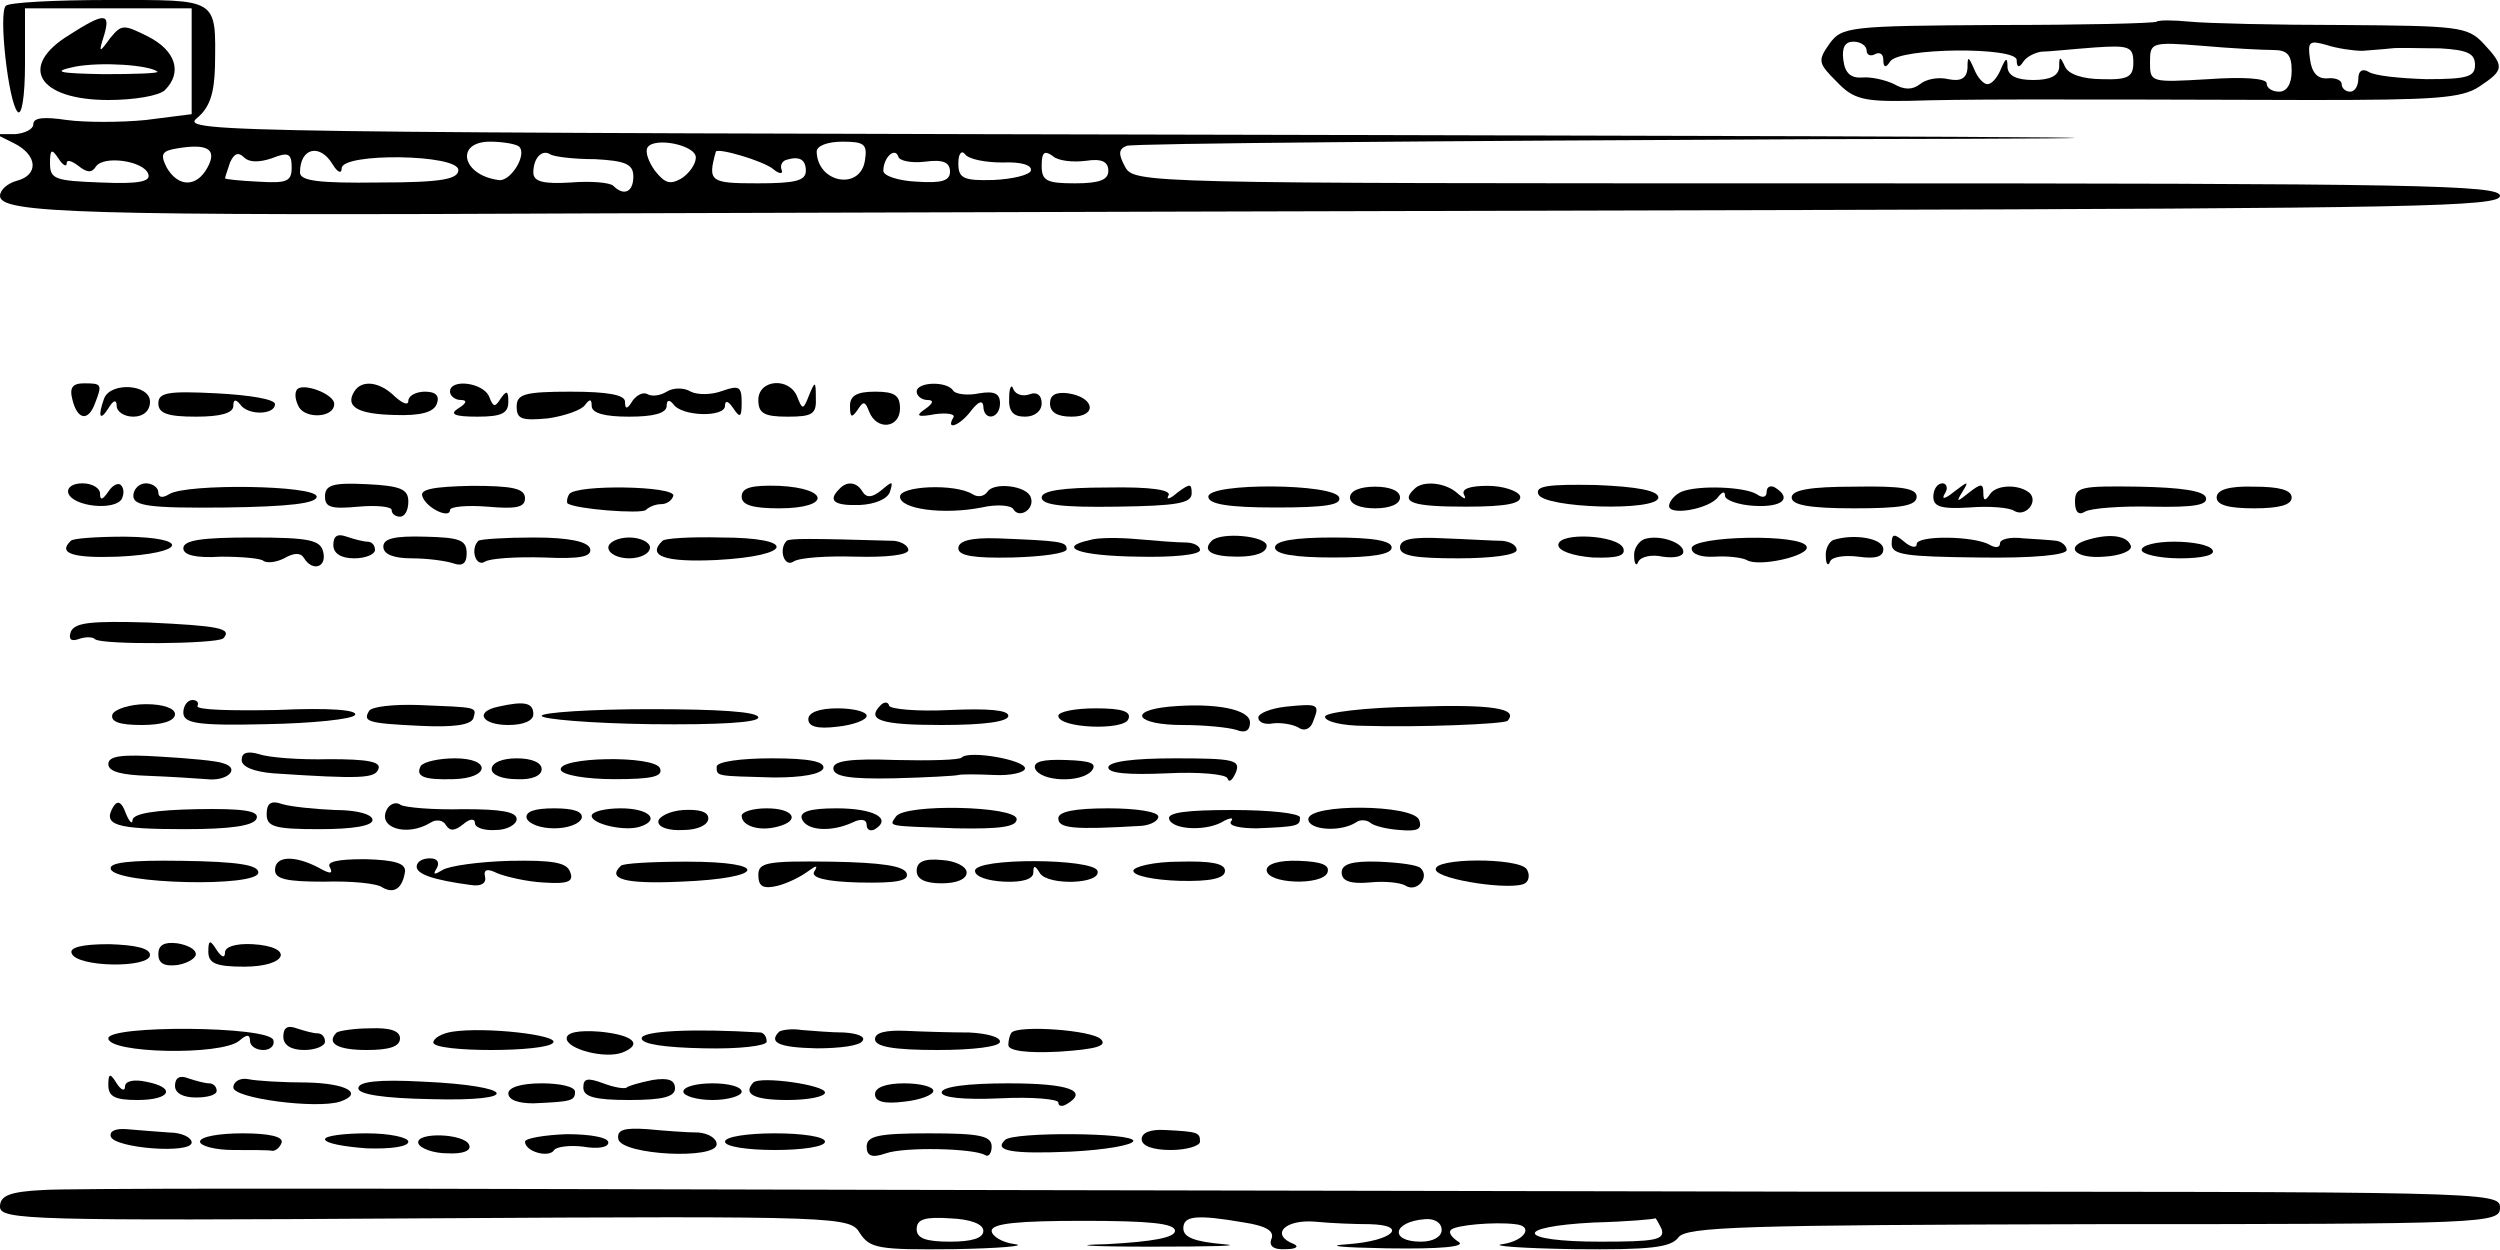 <?xml version="1.0" standalone="no"?>
<!DOCTYPE svg PUBLIC "-//W3C//DTD SVG 20010904//EN"
 "http://www.w3.org/TR/2001/REC-SVG-20010904/DTD/svg10.dtd">
<svg version="1.0" xmlns="http://www.w3.org/2000/svg"
 width="300pt" height="150pt" viewBox="0 0 300 150"
 preserveAspectRatio="xMidYMid meet">
<g transform="translate(0,150) scale(0.1,-0.1)"
fill="#000000" stroke="none">
<path d="M7 1493 c-9 -8 3 -115 14 -127 5 -6 9 18 9 57 l0 67 100 0 100 0 0
-64 0 -63 -55 -7 c-30 -3 -73 -3 -95 0 -27 4 -40 3 -40 -5 0 -6 -10 -11 -22
-12 l-23 0 22 -11 c28 -14 30 -38 3 -45 -11 -3 -20 -11 -20 -18 0 -21 96 -24
730 -21 327 1 972 3 1433 4 736 2 837 4 837 17 0 13 -98 15 -820 15 -811 0
-819 0 -830 20 -8 15 -8 21 2 25 7 3 382 6 833 8 548 1 357 3 -575 5 -1335 3
-1394 3 -1374 20 16 13 21 30 22 62 1 83 5 80 -127 80 -65 0 -121 -3 -124 -7z
m242 -194 c-13 -24 -35 -24 -49 0 -8 16 -6 20 13 23 36 6 48 -1 36 -23z m374
25 c10 -10 -11 -43 -25 -40 -44 6 -52 46 -10 46 16 0 32 -3 35 -6z m212 -13
c0 -8 -8 -19 -17 -25 -14 -8 -20 -6 -32 9 -8 11 -12 23 -9 28 8 13 58 3 58
-12z m203 -3 c-5 -37 -57 -28 -58 10 0 7 13 12 31 12 26 0 30 -3 27 -22z
m-958 -4 c0 5 6 3 14 -3 10 -8 16 -9 21 -1 9 14 58 7 63 -9 3 -9 -12 -12 -57
-10 -55 2 -61 4 -61 23 0 17 2 18 10 6 5 -8 10 -11 10 -6z m246 6 c20 8 24 6
24 -11 0 -17 -6 -19 -40 -17 -22 1 -40 3 -40 4 0 1 3 10 6 19 5 11 10 13 17 6
6 -6 18 -6 33 -1z m73 -7 c6 -10 11 -12 11 -5 0 19 140 17 140 -2 0 -11 -20
-15 -95 -15 -73 -1 -95 2 -95 12 0 30 24 35 39 10z m315 6 c37 -2 46 -6 46
-21 0 -18 -11 -24 -24 -11 -4 4 -27 6 -51 4 -33 -2 -45 1 -45 12 0 17 10 28
20 22 4 -3 28 -6 54 -6z m214 -12 c7 -6 12 -6 10 -1 -2 5 0 10 5 12 16 5 24 1
24 -13 0 -12 -13 -15 -58 -15 -57 0 -60 2 -50 38 2 5 57 -11 69 -21z m182 9
c22 3 30 -1 30 -12 0 -11 -10 -14 -40 -12 -22 1 -40 7 -40 13 0 16 14 29 18
17 1 -5 16 -8 32 -6z m93 -1 c22 1 36 -3 34 -10 -2 -5 -22 -10 -45 -11 -36 -1
-42 2 -42 20 0 12 4 16 8 11 4 -6 24 -10 45 -10z m100 2 c19 3 27 -1 27 -12 0
-11 -11 -15 -40 -15 -34 0 -40 3 -40 21 0 16 3 19 13 12 6 -6 24 -8 40 -6z"/>
<path d="M83 1458 c-62 -38 -37 -78 47 -78 31 0 61 5 68 12 21 21 13 47 -20
64 -30 15 -32 15 -46 -2 -13 -18 -14 -18 -7 4 8 27 0 27 -42 0z m106 -44 c2
-2 -27 -3 -65 -3 -55 1 -62 3 -34 9 32 6 89 2 99 -6z"/>
<path d="M2588 1474 c-3 -2 -88 -4 -191 -4 -179 -1 -187 -2 -202 -23 -14 -20
-13 -23 9 -45 20 -21 32 -24 87 -23 64 2 144 2 482 1 148 0 181 2 202 16 30
20 31 24 5 52 -19 20 -30 21 -168 22 -81 0 -164 2 -184 4 -20 2 -38 2 -40 0z
m-348 -35 c0 -5 5 -7 10 -4 6 3 10 0 10 -7 0 -9 3 -10 8 -2 10 17 152 18 152
2 0 -9 3 -10 8 -2 4 6 14 11 22 12 8 0 36 3 63 5 42 3 47 1 47 -18 0 -17 -6
-21 -37 -20 -24 0 -41 6 -45 15 -6 13 -7 13 -7 -1 -1 -10 -11 -15 -31 -15 -20
0 -30 5 -31 15 0 13 -2 12 -8 -2 -4 -10 -11 -18 -16 -18 -5 0 -12 8 -16 18 -7
16 -8 16 -8 1 -1 -12 -8 -16 -23 -13 -12 3 -27 0 -34 -6 -9 -7 -19 -7 -31 0
-10 5 -28 9 -38 8 -14 -1 -21 5 -23 21 -2 15 2 22 12 22 9 0 16 -5 16 -11z
m488 1 c17 0 22 -6 22 -25 0 -16 -6 -25 -15 -25 -8 0 -15 4 -15 10 0 6 -28 8
-70 5 -69 -4 -70 -4 -70 20 0 24 1 25 63 20 34 -3 72 -5 85 -5z m107 -1 c11 1
27 2 35 3 8 1 34 0 58 0 33 -2 42 -6 42 -20 0 -14 -9 -17 -58 -17 -32 1 -63 4
-70 9 -7 4 -12 1 -12 -8 0 -9 -4 -16 -10 -16 -5 0 -10 4 -10 9 0 5 -8 8 -17 7
-12 -1 -19 7 -21 23 -3 21 -1 23 20 17 12 -4 32 -7 43 -7z"/>
<path d="M87 1020 c6 -24 19 -26 27 -4 9 23 8 24 -13 24 -14 0 -18 -5 -14 -20z"/>
<path d="M125 1022 c-8 -22 -5 -28 5 -12 6 10 10 11 10 3 0 -7 9 -13 20 -13
12 0 20 7 20 18 0 21 -47 24 -55 4z"/>
<path d="M356 1032 c-3 -5 -1 -14 3 -21 9 -14 42 -12 42 4 1 12 -39 27 -45 17z"/>
<path d="M425 1030 c-11 -18 4 -27 49 -28 30 -1 46 3 50 13 4 10 -1 15 -14 15
-11 0 -20 -5 -20 -11 0 -6 -7 -3 -16 5 -18 18 -40 21 -49 6z"/>
<path d="M540 1030 c0 -5 6 -10 13 -10 8 0 7 -4 -3 -10 -11 -7 -5 -10 23 -10
29 0 37 4 37 18 0 13 -2 14 -9 4 -7 -11 -9 -11 -14 2 -7 17 -47 22 -47 6z"/>
<path d="M800 1030 c-8 -5 -18 -6 -23 -3 -5 3 -13 -1 -18 -8 -6 -10 -9 -11 -9
-1 0 8 -20 12 -65 12 -56 0 -65 -3 -65 -18 0 -15 6 -17 38 -14 20 3 40 10 44
16 6 8 8 7 8 -1 0 -9 16 -13 45 -13 29 0 45 4 45 13 0 7 3 8 8 2 10 -15 62
-16 62 -2 0 7 4 6 10 -3 8 -12 10 -11 10 7 0 19 -3 21 -23 14 -13 -5 -30 -5
-38 -1 -8 5 -21 5 -29 0z"/>
<path d="M910 1020 c0 -16 7 -20 35 -20 30 0 35 3 34 23 0 20 -1 20 -8 3 -7
-18 -8 -18 -14 -3 -9 25 -47 22 -47 -3z"/>
<path d="M1100 1030 c0 -5 6 -10 13 -10 8 0 7 -4 -3 -11 -12 -8 -9 -10 12 -6
15 2 25 0 22 -4 -10 -17 9 -9 22 9 8 10 13 12 14 5 0 -19 20 -16 20 3 0 12 -7
15 -25 12 -14 -3 -28 -1 -31 3 -7 12 -44 11 -44 -1z"/>
<path d="M1211 1023 c-1 -17 5 -23 19 -23 12 0 20 7 20 16 0 10 -6 14 -14 11
-8 -3 -17 -1 -20 6 -2 7 -5 2 -5 -10z"/>
<path d="M190 1016 c0 -12 11 -16 45 -16 29 0 45 4 45 13 0 8 3 8 8 2 9 -14
42 -13 42 0 0 6 -31 11 -70 13 -58 3 -70 1 -70 -12z"/>
<path d="M1020 1013 c0 -14 2 -15 9 -5 7 11 9 11 14 -2 9 -23 37 -20 37 4 0
16 -7 20 -30 20 -22 0 -30 -5 -30 -17z"/>
<path d="M1260 1016 c0 -11 9 -16 26 -16 31 0 28 23 -4 28 -15 2 -22 -2 -22
-12z"/>
<path d="M82 908 c6 -16 55 -21 64 -7 3 6 3 13 -1 17 -3 3 -10 0 -15 -8 -7
-10 -10 -11 -10 -2 0 6 -9 12 -21 12 -12 0 -19 -5 -17 -12z"/>
<path d="M160 905 c0 -12 19 -15 110 -14 77 1 110 5 110 13 0 14 -157 16 -177
3 -8 -5 -13 -4 -13 2 0 6 -7 11 -15 11 -8 0 -15 -7 -15 -15z"/>
<path d="M390 904 c0 -13 8 -15 40 -12 22 2 40 0 40 -4 0 -5 5 -8 10 -8 6 0
10 8 10 18 0 15 -9 19 -50 21 -41 2 -50 -1 -50 -15z"/>
<path d="M507 904 c5 -14 33 -27 33 -16 0 4 20 6 45 4 34 -3 45 -1 45 10 0 12
-15 15 -64 15 -46 -1 -63 -4 -59 -13z"/>
<path d="M683 907 c-3 -5 -3 -10 -2 -11 9 -7 88 -13 94 -8 4 4 12 7 18 7 7 0
13 4 15 10 3 12 -117 14 -125 2z"/>
<path d="M890 904 c0 -10 13 -14 45 -14 62 0 61 24 0 27 -33 1 -45 -2 -45 -13z"/>
<path d="M1007 913 c-14 -14 -6 -20 25 -19 18 1 33 7 36 16 4 13 3 13 -10 2
-11 -9 -18 -10 -23 -2 -7 12 -19 13 -28 3z"/>
<path d="M1080 904 c0 -15 52 -22 98 -13 17 4 35 3 38 -2 7 -12 26 0 21 14 -4
14 -44 19 -52 7 -4 -6 -12 -7 -18 -3 -21 13 -87 10 -87 -3z"/>
<path d="M1250 903 c0 -9 25 -12 90 -11 72 1 90 4 90 16 0 12 -2 12 -17 1 -9
-8 -14 -9 -11 -4 5 7 -20 11 -73 10 -55 0 -79 -4 -79 -12z"/>
<path d="M1450 904 c0 -9 24 -13 81 -13 59 0 79 3 76 12 -5 17 -157 18 -157 1z"/>
<path d="M1620 903 c0 -8 12 -13 30 -13 18 0 30 5 30 13 0 8 -12 13 -30 13
-18 0 -30 -5 -30 -13z"/>
<path d="M1697 913 c-17 -16 -2 -21 62 -21 50 0 68 4 65 13 -3 6 -20 12 -39
12 -22 0 -32 -4 -28 -11 3 -6 0 -5 -8 2 -14 13 -42 16 -52 5z"/>
<path d="M1846 907 c6 -17 144 -21 144 -4 0 8 -24 13 -75 15 -57 1 -73 -1 -69
-11z"/>
<path d="M2018 910 c-7 -3 -14 -10 -15 -16 -3 -14 49 -5 59 10 5 6 8 7 8 1 0
-5 16 -11 35 -12 34 -2 46 9 25 22 -5 3 -10 1 -10 -5 0 -7 -5 -8 -12 -3 -15 9
-70 11 -90 3z"/>
<path d="M2150 903 c0 -9 21 -13 75 -13 56 0 75 3 75 14 0 10 -18 13 -75 12
-53 0 -75 -4 -75 -13z"/>
<path d="M2320 904 c0 -12 9 -15 43 -13 24 2 48 0 54 -4 13 -8 29 10 19 21
-12 11 -40 11 -48 -1 -6 -9 -8 -8 -8 2 0 11 -3 11 -17 0 -15 -12 -16 -12 -8 1
8 13 7 13 -10 0 -11 -9 -16 -10 -11 -2 4 6 2 12 -3 12 -6 0 -11 -7 -11 -16z"/>
<path d="M2490 898 c0 -12 4 -17 12 -12 6 4 43 7 81 6 50 -1 67 2 64 11 -2 8
-30 12 -80 13 -70 1 -77 0 -77 -18z"/>
<path d="M2660 903 c0 -9 14 -13 45 -13 30 0 45 4 45 13 0 9 -15 13 -45 13
-31 1 -45 -4 -45 -13z"/>
<path d="M85 851 c-16 -15 2 -21 57 -19 81 4 88 23 8 24 -33 0 -63 -2 -65 -5z"/>
<path d="M220 842 c0 -8 15 -12 45 -10 25 0 48 -2 51 -5 4 -3 15 -2 25 3 12 7
20 7 24 0 10 -16 27 -11 23 7 -3 15 -16 18 -86 18 -59 0 -82 -3 -82 -13z"/>
<path d="M400 846 c0 -10 9 -16 25 -16 14 0 25 5 25 10 0 6 -4 10 -9 10 -5 0
-16 3 -25 6 -11 4 -16 1 -16 -10z"/>
<path d="M460 844 c0 -9 12 -14 34 -14 19 0 41 -3 50 -6 11 -4 16 0 16 12 0
16 -8 19 -50 20 -36 1 -50 -2 -50 -12z"/>
<path d="M574 851 c-10 -10 -3 -32 8 -25 6 4 38 6 71 5 44 -2 58 1 55 11 -3 8
-25 13 -67 13 -35 0 -65 -2 -67 -4z"/>
<path d="M730 843 c0 -7 11 -13 25 -13 14 0 25 6 25 13 0 6 -11 12 -25 12 -14
0 -25 -6 -25 -12z"/>
<path d="M795 851 c-19 -18 2 -26 65 -23 93 5 97 27 5 27 -36 1 -68 -1 -70 -4z"/>
<path d="M944 851 c-10 -10 -3 -32 8 -25 7 5 41 7 75 6 37 -1 63 2 63 8 0 5
-8 10 -17 11 -103 3 -125 3 -129 0z"/>
<path d="M1150 842 c0 -9 19 -12 65 -11 36 1 65 5 65 10 0 9 -7 10 -83 13 -32
1 -47 -3 -47 -12z"/>
<path d="M1308 852 c-41 -9 -13 -19 57 -20 41 -1 75 2 75 8 0 5 -8 9 -17 9
-10 0 -36 2 -58 4 -22 2 -48 2 -57 -1z"/>
<path d="M1454 851 c-12 -12 0 -19 31 -19 22 0 35 5 35 13 0 12 -55 17 -66 6z"/>
<path d="M1530 843 c0 -8 23 -12 70 -12 48 0 70 4 70 12 0 8 -22 12 -70 12
-47 0 -70 -4 -70 -12z"/>
<path d="M1680 843 c0 -10 18 -13 70 -13 40 0 70 4 70 10 0 6 -8 10 -17 11
-10 0 -42 2 -70 3 -39 2 -53 -1 -53 -11z"/>
<path d="M1870 846 c0 -7 17 -13 41 -15 30 -1 40 2 37 11 -6 16 -78 20 -78 4z"/>
<path d="M1973 853 c-7 -3 -13 -12 -12 -21 0 -9 3 -12 5 -6 3 6 16 9 29 6 14
-2 25 0 25 6 0 11 -29 21 -47 15z"/>
<path d="M2030 842 c0 -7 11 -11 28 -10 15 1 32 -1 38 -4 14 -9 76 5 72 16 -5
16 -138 13 -138 -2z"/>
<path d="M2200 852 c-5 -2 -10 -11 -9 -20 0 -9 3 -12 5 -6 2 6 18 8 34 6 21
-3 30 0 30 9 0 13 -35 19 -60 11z"/>
<path d="M2270 847 c0 -13 18 -15 105 -16 65 -1 105 3 105 9 0 5 -6 10 -12 11
-7 1 -25 2 -40 3 -16 2 -28 -1 -28 -6 0 -5 -5 -6 -12 -2 -18 11 -88 12 -88 1
0 -5 -7 -4 -15 3 -12 10 -15 10 -15 -3z"/>
<path d="M2508 853 c-32 -8 -19 -24 17 -21 19 1 34 7 32 13 -4 12 -24 15 -49
8z"/>
<path d="M2570 840 c0 -5 21 -10 46 -10 27 0 43 4 39 10 -3 6 -24 10 -46 10
-21 0 -39 -4 -39 -10z"/>
<path d="M85 742 c-3 -9 0 -12 9 -9 8 3 17 3 20 0 7 -7 146 -6 154 1 11 12 -5
15 -90 19 -69 2 -88 0 -93 -11z"/>
<path d="M135 643 c-3 -9 8 -13 35 -13 25 0 40 5 40 13 0 7 -14 12 -35 12 -19
0 -37 -6 -40 -12z"/>
<path d="M220 645 c0 -13 16 -16 100 -14 55 1 103 6 106 11 4 6 -30 9 -94 6
-55 -1 -98 0 -95 5 2 4 -1 7 -6 7 -6 0 -11 -7 -11 -15z"/>
<path d="M443 647 c-8 -13 -2 -15 61 -18 40 -2 61 1 64 9 4 14 6 13 -66 16
-30 1 -56 -2 -59 -7z"/>
<path d="M598 652 c-29 -6 -20 -22 12 -22 18 0 30 5 30 13 0 14 -11 16 -42 9z"/>
<path d="M1057 654 c-18 -18 -1 -24 73 -24 51 0 80 4 80 11 0 7 -24 9 -70 7
-39 -2 -71 1 -73 5 -1 5 -6 5 -10 1z"/>
<path d="M1403 652 c-51 -5 -39 -22 16 -22 27 0 56 -3 65 -6 10 -4 16 -1 16 9
0 16 -42 24 -97 19z"/>
<path d="M1543 652 c-18 -2 -33 -8 -33 -13 0 -6 8 -9 18 -7 9 1 23 -1 30 -5 7
-5 15 -2 18 8 8 20 6 21 -33 17z"/>
<path d="M1698 652 c-61 -1 -108 -7 -108 -12 0 -6 21 -11 48 -11 63 -2 166 2
171 6 14 15 -19 20 -111 17z"/>
<path d="M650 641 c0 -4 59 -9 130 -10 83 -1 130 2 130 8 0 7 -48 10 -130 10
-71 0 -130 -4 -130 -8z"/>
<path d="M970 637 c0 -9 11 -12 35 -9 19 2 35 8 35 13 0 5 -16 9 -35 9 -22 0
-35 -5 -35 -13z"/>
<path d="M1270 641 c0 -15 79 -18 84 -4 4 9 -7 13 -39 13 -25 0 -45 -4 -45 -9z"/>
<path d="M130 583 c0 -9 16 -13 48 -14 26 -1 57 -3 70 -4 25 -3 41 13 20 19
-7 3 -41 6 -75 8 -47 3 -63 1 -63 -9z"/>
<path d="M290 588 c0 -8 14 -14 38 -16 105 -7 122 -6 126 5 4 9 -13 12 -59 12
-35 -1 -73 2 -84 6 -14 4 -21 2 -21 -7z"/>
<path d="M1154 591 c-2 -3 -38 -4 -79 -3 -55 2 -75 -1 -75 -10 0 -10 20 -13
72 -12 40 1 75 3 78 4 3 1 22 1 43 0 20 -1 37 3 37 8 0 10 -67 22 -76 13z"/>
<path d="M505 581 c-7 -13 4 -17 39 -16 44 1 46 25 2 25 -19 0 -37 -4 -41 -9z"/>
<path d="M590 577 c0 -7 13 -12 30 -12 18 -1 30 4 30 12 0 8 -12 13 -30 13
-17 0 -30 -5 -30 -13z"/>
<path d="M673 576 c2 -6 30 -11 64 -11 45 0 59 3 55 13 -6 16 -124 14 -119 -2z"/>
<path d="M860 580 c0 -12 -1 -11 69 -13 34 0 56 4 59 11 2 8 -16 12 -62 12
-37 0 -66 -4 -66 -10z"/>
<path d="M1242 578 c6 -16 55 -18 68 -3 7 9 -1 12 -31 13 -28 1 -39 -2 -37
-10z"/>
<path d="M1330 579 c0 -7 24 -9 70 -7 39 2 71 -1 73 -6 2 -6 6 -2 10 7 6 15
-2 17 -73 17 -51 0 -80 -4 -80 -11z"/>
<path d="M136 532 c-13 -22 2 -27 85 -27 56 0 84 4 87 13 3 9 -16 12 -72 11
-49 -1 -76 -5 -77 -13 0 -6 -4 -2 -8 8 -5 14 -10 16 -15 8z"/>
<path d="M320 523 c0 -15 9 -18 63 -18 41 0 64 4 64 11 0 7 -19 12 -45 12 -24
1 -53 4 -63 7 -14 5 -19 1 -19 -12z"/>
<path d="M465 530 c-14 -23 23 -35 52 -17 6 4 15 3 18 -3 5 -8 11 -7 21 1 8 7
14 7 14 1 0 -5 11 -9 25 -8 14 0 25 7 25 13 0 9 -19 12 -64 12 -36 -1 -69 2
-75 5 -5 4 -12 2 -16 -4z"/>
<path d="M632 518 c3 -7 17 -12 33 -12 16 0 30 5 33 12 2 8 -9 12 -33 12 -24
0 -35 -4 -33 -12z"/>
<path d="M710 521 c0 -10 40 -19 58 -13 25 8 11 22 -23 22 -19 0 -35 -4 -35
-9z"/>
<path d="M790 514 c0 -7 13 -11 30 -10 17 0 30 6 30 14 0 8 -11 11 -30 10 -16
-1 -30 -8 -30 -14z"/>
<path d="M890 521 c0 -12 21 -19 43 -13 28 7 20 22 -13 22 -16 0 -30 -4 -30
-9z"/>
<path d="M962 518 c5 -15 35 -17 61 -5 10 5 17 4 17 -3 0 -6 5 -8 10 -5 21 13
-2 25 -46 25 -32 0 -44 -4 -42 -12z"/>
<path d="M1075 520 c-8 -12 -13 -11 73 -14 53 -1 72 2 72 11 0 16 -135 19
-145 3z"/>
<path d="M1270 518 c0 -12 17 -14 100 -9 11 1 20 6 20 11 0 6 -27 10 -60 10
-41 0 -60 -4 -60 -12z"/>
<path d="M1403 517 c4 -13 46 -15 66 -2 8 4 12 4 8 -1 -3 -5 11 -8 31 -8 50 2
52 3 52 13 0 5 -36 9 -81 9 -55 0 -79 -3 -76 -11z"/>
<path d="M1570 517 c0 -13 38 -16 57 -4 5 4 13 3 17 0 4 -4 20 -8 36 -9 21 -2
27 1 23 12 -7 19 -133 20 -133 1z"/>
<path d="M133 457 c6 -18 177 -22 177 -4 0 9 -24 13 -91 14 -64 1 -89 -2 -86
-10z"/>
<path d="M330 456 c0 -11 14 -14 59 -14 32 1 64 -2 70 -7 14 -8 24 -1 27 19 1
10 -12 14 -48 15 -33 0 -47 -3 -42 -10 4 -8 0 -8 -14 0 -29 15 -52 14 -52 -3z"/>
<path d="M500 460 c0 -9 20 -16 65 -22 12 -2 19 2 17 10 -2 9 3 10 15 4 10 -4
35 -10 55 -11 30 -2 37 1 32 13 -4 11 -21 14 -72 13 -37 -1 -73 -6 -81 -11
-10 -6 -12 -6 -7 2 4 7 1 12 -8 12 -9 0 -16 -4 -16 -10z"/>
<path d="M745 461 c-17 -16 5 -22 72 -19 102 4 108 24 8 24 -42 0 -78 -2 -80
-5z"/>
<path d="M910 450 c0 -14 6 -17 23 -13 12 3 28 11 36 17 11 8 13 8 8 0 -4 -7
13 -12 54 -13 45 -1 60 2 57 11 -3 9 -31 13 -91 14 -77 1 -87 -1 -87 -16z"/>
<path d="M1100 455 c0 -10 10 -15 30 -15 18 0 30 5 30 13 0 7 -13 14 -30 15
-21 2 -30 -2 -30 -13z"/>
<path d="M1170 455 c0 -7 15 -12 35 -13 22 -1 35 3 35 11 0 9 2 9 8 -1 10 -15
74 -13 69 3 -5 15 -147 16 -147 0z"/>
<path d="M1360 455 c0 -6 25 -11 55 -12 38 -1 55 3 55 12 0 9 -17 12 -55 11
-30 0 -55 -6 -55 -11z"/>
<path d="M1520 456 c0 -17 67 -19 73 -3 3 9 -7 13 -34 14 -25 1 -39 -4 -39
-11z"/>
<path d="M1610 453 c0 -10 10 -14 33 -12 18 2 38 0 44 -4 13 -8 29 10 18 21
-3 4 -26 7 -51 8 -32 1 -44 -3 -44 -13z"/>
<path d="M1723 456 c4 -12 92 -25 107 -16 5 3 6 11 2 17 -9 14 -114 14 -109
-1z"/>
<path d="M86 356 c6 -17 94 -18 94 -2 0 8 -17 12 -49 13 -33 0 -48 -4 -45 -11z"/>
<path d="M190 355 c0 -11 7 -15 23 -13 12 2 22 8 22 13 0 6 -10 11 -22 13 -16
2 -23 -2 -23 -13z"/>
<path d="M250 358 c0 -14 9 -18 43 -18 52 0 61 24 10 27 -20 1 -33 -3 -33 -10
0 -7 -4 -6 -10 3 -8 13 -10 12 -10 -2z"/>
<path d="M130 254 c0 -18 135 -21 157 -3 9 8 13 8 13 0 0 -6 7 -11 16 -11 9 0
14 6 12 12 -6 17 -198 18 -198 2z"/>
<path d="M340 256 c0 -10 9 -16 25 -16 14 0 25 5 25 10 0 6 -4 10 -9 10 -5 0
-16 3 -25 6 -11 4 -16 1 -16 -10z"/>
<path d="M404 261 c-13 -13 1 -21 36 -21 27 0 40 4 40 14 0 9 -12 13 -36 12
-19 0 -37 -3 -40 -5z"/>
<path d="M543 262 c-13 -2 -23 -8 -23 -13 0 -12 137 -12 144 0 6 9 -81 19
-121 13z"/>
<path d="M680 254 c0 -13 46 -25 67 -17 25 10 13 21 -27 25 -26 2 -40 -1 -40
-8z"/>
<path d="M770 254 c0 -7 27 -11 75 -12 42 -1 75 3 75 8 0 6 -3 10 -7 11 -82 5
-143 2 -143 -7z"/>
<path d="M935 262 c-13 -13 -1 -19 45 -20 27 0 52 3 55 9 4 5 -6 9 -22 10 -15
0 -38 2 -51 3 -12 2 -24 0 -27 -2z"/>
<path d="M1050 253 c0 -9 22 -13 75 -13 43 0 75 4 75 10 0 6 -17 10 -37 11
-21 0 -55 1 -76 2 -24 1 -37 -2 -37 -10z"/>
<path d="M1214 261 c-2 -2 -4 -9 -4 -15 0 -7 22 -10 61 -8 45 3 58 7 50 15
-11 11 -98 17 -107 8z"/>
<path d="M130 198 c0 -14 8 -18 35 -18 40 0 47 15 10 22 -14 3 -25 1 -25 -6 0
-6 -5 -4 -10 4 -8 13 -10 12 -10 -2z"/>
<path d="M210 197 c0 -9 10 -14 25 -14 14 0 25 3 25 8 0 5 -4 9 -9 9 -5 0 -16
3 -25 6 -10 4 -16 1 -16 -9z"/>
<path d="M280 195 c0 -13 99 -26 128 -17 29 10 8 22 -40 23 -29 0 -61 2 -70 4
-10 2 -18 -3 -18 -10z"/>
<path d="M430 194 c0 -7 29 -12 88 -13 110 -3 101 16 -10 21 -55 3 -78 0 -78
-8z"/>
<path d="M700 195 c0 -11 13 -15 55 -15 41 0 55 4 55 14 0 10 -8 13 -27 10
-15 -3 -29 -7 -31 -9 -2 -2 -15 0 -28 5 -19 7 -24 6 -24 -5z"/>
<path d="M904 201 c-13 -14 1 -21 41 -21 25 0 45 4 45 9 0 9 -77 20 -86 12z"/>
<path d="M610 188 c0 -8 12 -12 30 -12 46 2 50 3 50 14 0 6 -18 10 -40 10 -25
0 -40 -5 -40 -12z"/>
<path d="M820 190 c0 -5 16 -10 35 -10 19 0 35 5 35 10 0 6 -16 10 -35 10 -19
0 -35 -4 -35 -10z"/>
<path d="M1050 187 c0 -9 11 -12 35 -9 19 2 35 8 35 13 0 5 -16 9 -35 9 -22 0
-35 -5 -35 -13z"/>
<path d="M1130 189 c0 -6 26 -9 70 -7 39 2 70 -1 70 -5 0 -5 5 -5 10 -2 27 16
3 25 -70 25 -49 0 -80 -4 -80 -11z"/>
<path d="M133 136 c5 -14 97 -21 97 -7 0 6 -12 12 -27 12 -16 1 -38 3 -51 4
-13 1 -21 -2 -19 -9z"/>
<path d="M742 133 c4 -19 118 -25 118 -6 0 7 -10 13 -22 14 -13 0 -40 2 -61 4
-29 2 -37 -1 -35 -12z"/>
<path d="M1370 133 c0 -8 13 -13 35 -13 19 0 35 5 35 10 0 11 -2 12 -42 14
-17 1 -28 -3 -28 -11z"/>
<path d="M240 130 c0 -5 18 -10 40 -10 22 0 43 0 47 -1 4 0 9 4 11 10 2 7 -15
11 -47 11 -28 0 -51 -4 -51 -10z"/>
<path d="M390 133 c0 -5 23 -9 50 -11 29 -1 50 2 50 8 0 5 -22 10 -50 10 -27
0 -50 -3 -50 -7z"/>
<path d="M502 128 c2 -6 18 -12 35 -12 18 -1 29 3 26 10 -5 14 -65 16 -61 2z"/>
<path d="M630 130 c0 -12 29 -20 35 -10 3 4 19 6 35 4 17 -3 30 -1 30 5 0 6
-21 10 -50 10 -27 -1 -50 -5 -50 -9z"/>
<path d="M870 130 c0 -6 27 -10 60 -10 33 0 60 4 60 10 0 6 -27 10 -60 10 -33
0 -60 -4 -60 -10z"/>
<path d="M1040 124 c0 -11 6 -14 23 -8 23 8 105 6 119 -2 4 -3 8 2 8 10 0 13
-14 16 -75 16 -61 0 -75 -3 -75 -16z"/>
<path d="M1206 132 c-14 -13 8 -17 78 -14 42 2 76 8 76 13 0 10 -145 11 -154
1z"/>
<path d="M52 72 c-41 -2 -52 -7 -52 -20 0 -16 36 -17 510 -14 503 3 510 2 522
-18 12 -18 22 -20 113 -19 55 1 88 4 73 6 -16 2 -28 10 -28 16 0 9 32 12 110
12 79 0 110 -3 110 -12 0 -8 -26 -13 -82 -16 -46 -1 -22 -3 52 -3 74 0 114 1
88 3 -34 3 -48 8 -48 19 0 15 15 17 73 7 26 -4 36 -10 33 -19 -4 -9 2 -14 17
-13 12 0 16 3 10 6 -29 11 -12 30 25 27 20 -2 49 -3 65 -3 48 -1 29 -20 -25
-24 -30 -2 -9 -4 47 -5 65 -1 95 2 85 8 -8 5 -12 11 -9 14 5 6 53 10 77 7 23
-2 12 -20 -15 -24 -16 -2 23 -5 86 -6 91 -1 116 2 125 14 9 13 78 15 499 16
474 0 487 1 487 20 0 19 -17 19 -822 19 -453 1 -1104 2 -1448 3 -344 1 -649 1
-678 -1z m1128 -49 c0 -9 -14 -13 -40 -13 -29 0 -40 4 -40 15 0 12 10 15 40
13 25 -1 40 -7 40 -15z m550 1 c0 -8 -10 -14 -25 -14 -38 0 -34 24 5 27 11 1
20 -4 20 -13z m264 1 c4 -13 -8 -15 -74 -15 -100 0 -106 18 -7 23 39 1 73 4
73 5 1 1 4 -5 8 -13z"/>
</g>
</svg>
